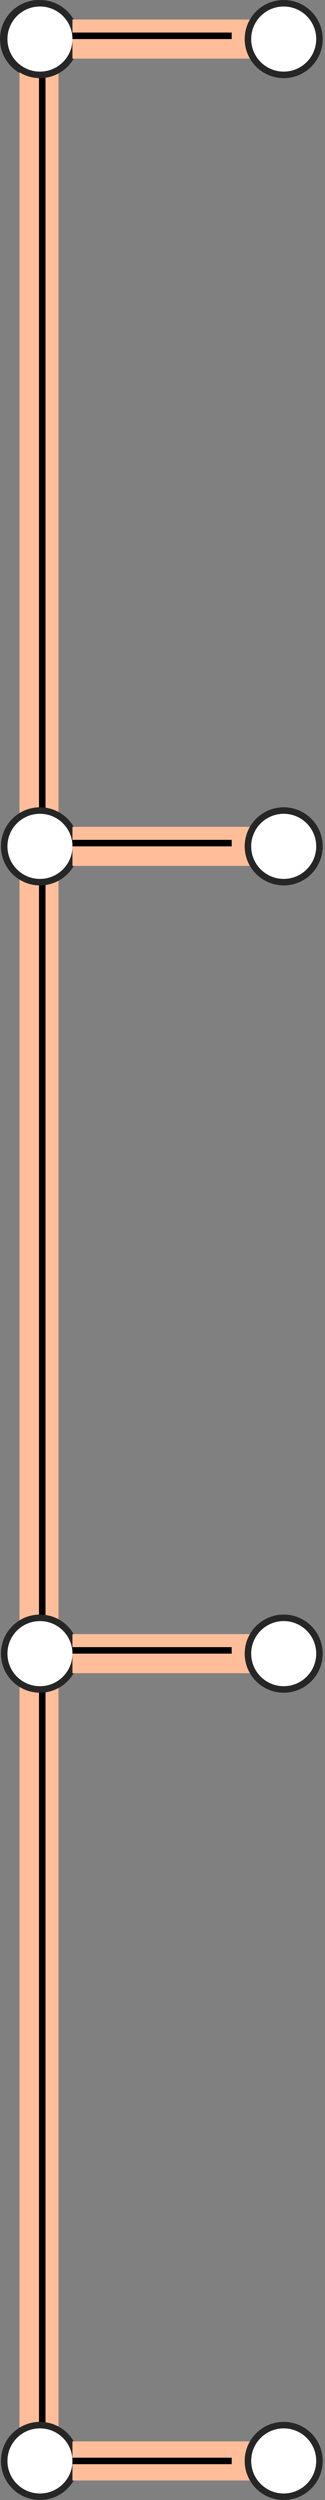 <svg width="100" height="768" viewBox="0 0 100 768" fill="none" xmlns="http://www.w3.org/2000/svg">
<rect x="0" y="0" width="100" height="768" fill="#808080" stroke="none"/>
<circle cx="12" cy="12" r="11" fill="white" stroke="#262626" stroke-width="2"/>
<rect width="12" height="738" transform="translate(6 22)" fill="#FFBE99"/>
<line x1="13" y1="22" x2="13" y2="760" stroke="black" stroke-width="2"/>
<circle cx="12.292" cy="12" r="11" fill="white" stroke="#262626" stroke-width="2"/>
<rect width="55" height="12" transform="translate(22.292 6)" fill="#FFBE99"/>
<line x1="22.292" y1="11" x2="71.292" y2="11" stroke="black" stroke-width="2"/>
<circle cx="87.292" cy="12" r="11" fill="white" stroke="#262626" stroke-width="2"/>
<circle cx="12.292" cy="260" r="11" fill="white" stroke="#262626" stroke-width="2"/>
<rect width="55" height="12" transform="translate(22.292 254)" fill="#FFBE99"/>
<line x1="22.292" y1="259" x2="71.292" y2="259" stroke="black" stroke-width="2"/>
<circle cx="87.292" cy="260" r="11" fill="white" stroke="#262626" stroke-width="2"/>
<circle cx="12.292" cy="508" r="11" fill="white" stroke="#262626" stroke-width="2"/>
<rect width="55" height="12" transform="translate(22.292 502)" fill="#FFBE99"/>
<line x1="22.292" y1="507" x2="71.292" y2="507" stroke="black" stroke-width="2"/>
<circle cx="87.292" cy="508" r="11" fill="white" stroke="#262626" stroke-width="2"/>
<circle cx="12.292" cy="756" r="11" fill="white" stroke="#262626" stroke-width="2"/>
<rect width="55" height="12" transform="translate(22.292 750)" fill="#FFBE99"/>
<path d="M22.292 756H71.292" stroke="black" stroke-width="2"/>
<circle cx="87.292" cy="756" r="11" fill="white" stroke="#262626" stroke-width="2"/>
</svg>
